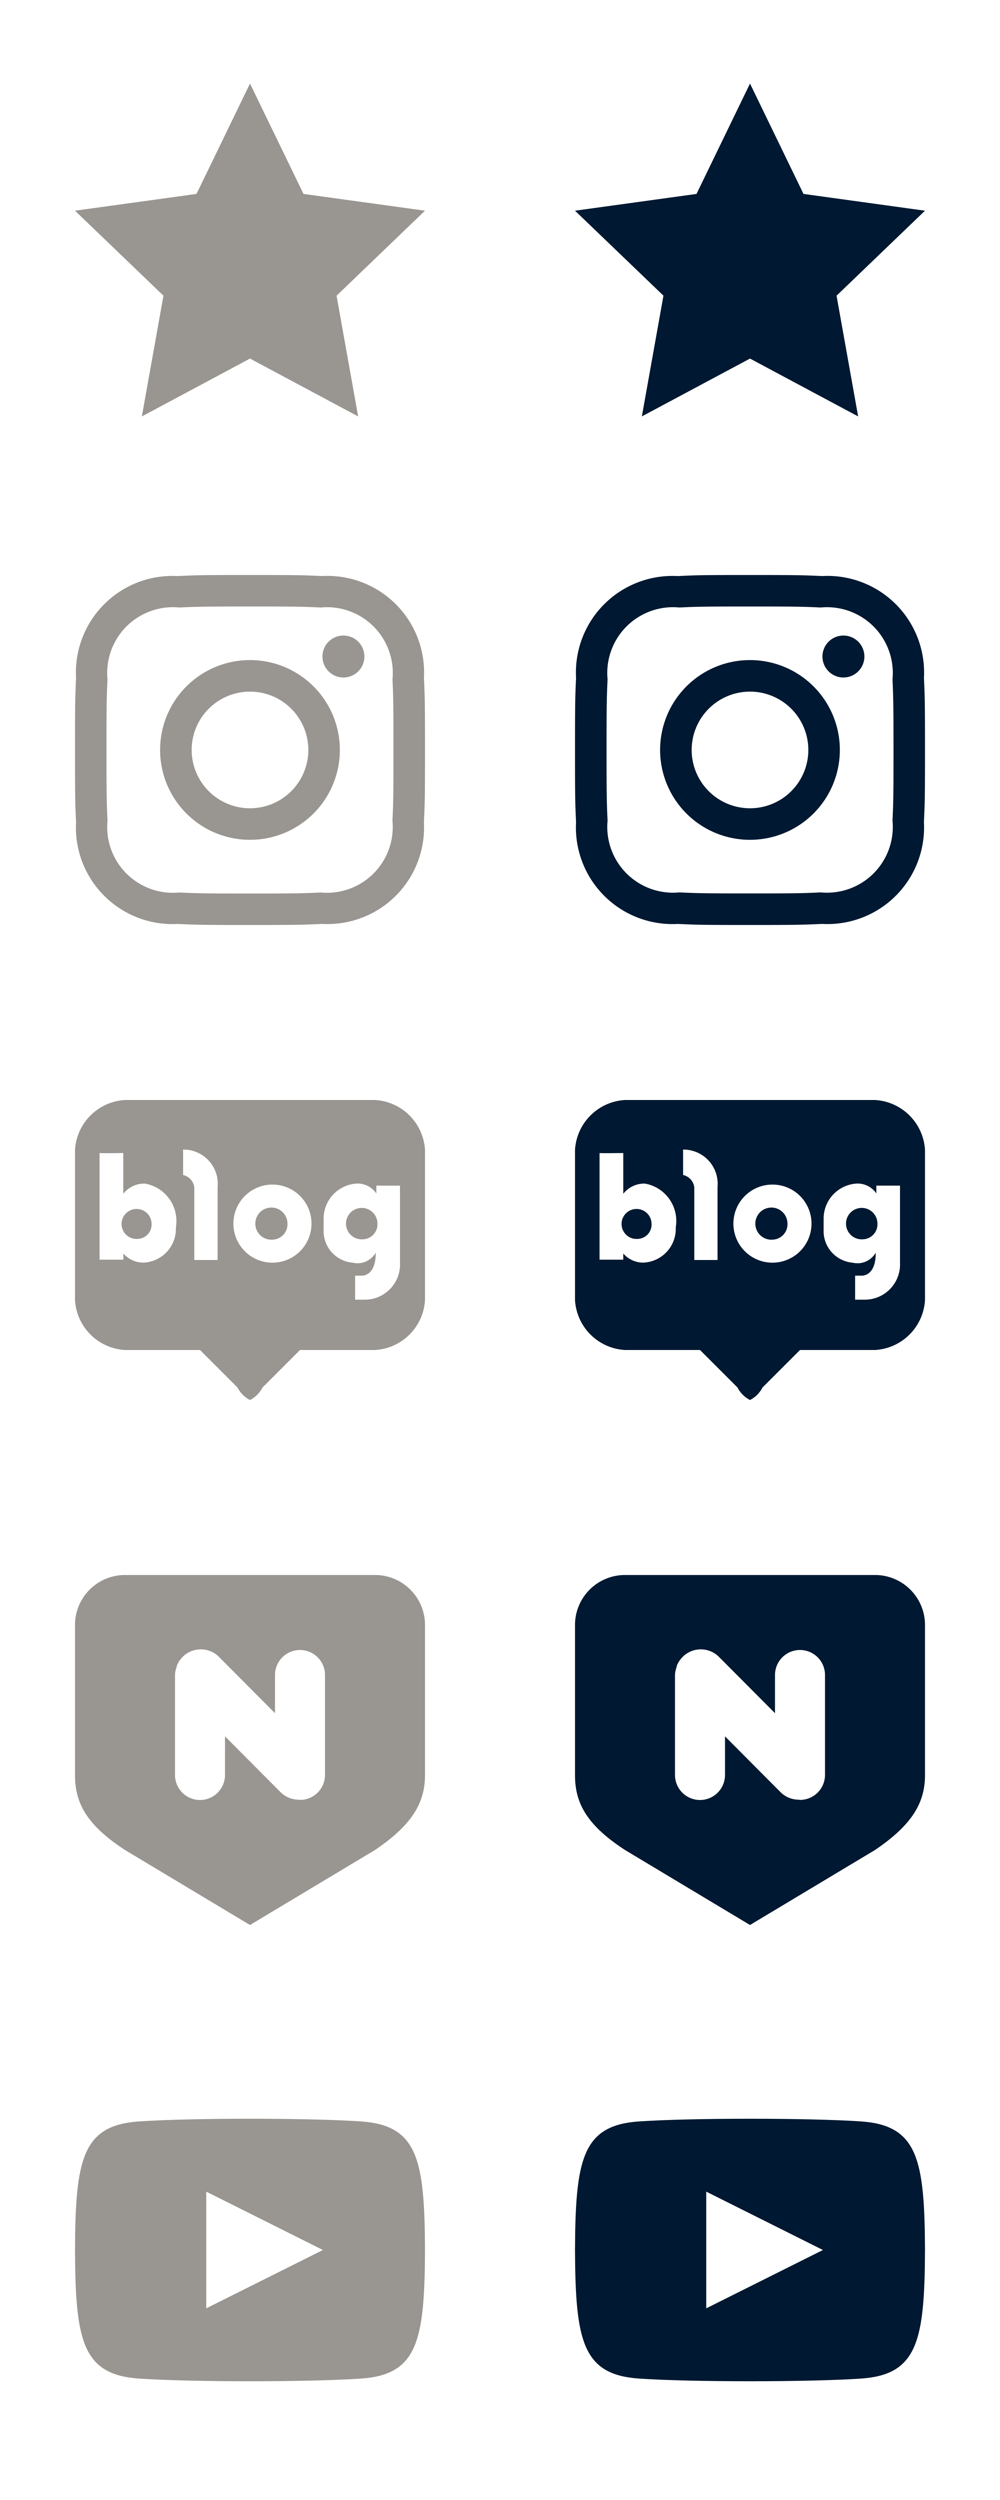 <svg xmlns="http://www.w3.org/2000/svg" width="40" height="100" viewBox="0 0 40 100">
  <defs>
    <style>
      .cls-1 {
        fill: #999591;
      }

      .cls-1, .cls-2 {
        fill-rule: evenodd;
      }

      .cls-2 {
        fill: #001831;
      }
    </style>
  </defs>
  <path id="icon_bookmark" class="cls-1" d="M10,3.342l2.14,4.415L17,8.428l-3.538,3.4,0.864,4.829L10,14.343,5.674,16.657l0.864-4.829L3,8.428l4.86-.671Z"/>
  <path id="icon_instagram" class="cls-1" d="M16.957,32.885a3.864,3.864,0,0,1-4.071,4.072C12.139,36.99,11.9,37,10,37s-2.139-.008-2.886-0.042a3.865,3.865,0,0,1-4.072-4.072C3.007,32.138,3,31.9,3,30s0.008-2.14.042-2.886a3.864,3.864,0,0,1,4.072-4.071C7.861,23.006,8.1,23,10,23s2.14,0.008,2.887.042a3.864,3.864,0,0,1,4.071,4.071C16.992,27.859,17,28.1,17,30S16.992,32.138,16.957,32.885ZM15.7,27.17a2.631,2.631,0,0,0-2.87-2.87c-0.738-.034-0.96-0.04-2.829-0.04s-2.09.006-2.828,0.04A2.63,2.63,0,0,0,4.3,27.17c-0.033.738-.041,0.959-0.041,2.828s0.008,2.09.041,2.829A2.63,2.63,0,0,0,7.171,35.7c0.737,0.033.959,0.041,2.828,0.041s2.091-.007,2.829-0.041a2.631,2.631,0,0,0,2.87-2.869c0.033-.739.04-0.96,0.04-2.829S15.731,27.908,15.7,27.17ZM13.736,27.1a0.839,0.839,0,1,1,.84-0.839A0.84,0.84,0,0,1,13.736,27.1ZM10,33.593A3.595,3.595,0,1,1,13.594,30,3.595,3.595,0,0,1,10,33.593Zm0-5.928A2.333,2.333,0,1,0,12.333,30,2.333,2.333,0,0,0,10,27.665Z"/>
  <path id="icon_blog" class="cls-1" d="M15,54H12l-1.5,1.5a1.148,1.148,0,0,1-.5.5,1.149,1.149,0,0,1-.5-0.5L8,54H5a2.124,2.124,0,0,1-2-2V46a2.125,2.125,0,0,1,2-2H15a2.125,2.125,0,0,1,2,2v6A2.124,2.124,0,0,1,15,54ZM5.8,47.344a1.062,1.062,0,0,0-.869.408V46.121s-0.89.013-.949,0v4.266H4.936V50.141a1.059,1.059,0,0,0,.789.364,1.353,1.353,0,0,0,1.31-1.413A1.517,1.517,0,0,0,5.8,47.344Zm1.524-1.361V47a0.575,0.575,0,0,1,.448.5V50.4H8.705v-2.92A1.369,1.369,0,0,0,7.329,45.983Zm3.579,1.4a1.562,1.562,0,1,0,1.557,1.562A1.56,1.56,0,0,0,10.907,47.383ZM16,47.425H15.054v0.313a0.907,0.907,0,0,0-.809-0.394,1.405,1.405,0,0,0-1.3,1.377v0.465A1.27,1.27,0,0,0,14.1,50.507a0.842,0.842,0,0,0,.929-0.4c0.007,0.976-.575.919-0.575,0.919H14.205v0.961h0.421A1.41,1.41,0,0,0,16,50.507V47.425Zm-1.477,2.147a0.629,0.629,0,1,1,.575-0.627A0.6,0.6,0,0,1,14.519,49.572Zm-3.612.014a0.643,0.643,0,1,1,.588-0.641A0.616,0.616,0,0,1,10.907,49.586Zm-5.394-.03a0.6,0.6,0,1,1,.546-0.595A0.572,0.572,0,0,1,5.513,49.556Z"/>
  <path id="icon_post" class="cls-1" d="M15,74l-5,3L5,74c-1.558-1.015-2-1.9-2-3V65a2,2,0,0,1,2-2H15a2,2,0,0,1,2,2v6C17,72.1,16.5,72.984,15,74Zm-2-7a1,1,0,0,0-2,0v1.528L8.762,66.279a1.027,1.027,0,0,0-1.46,0s0,0.009-.009.013a1,1,0,0,0-.217.329c-0.009.023-.007,0.048-0.015,0.072A0.977,0.977,0,0,0,7,67v0.013H7V71a1,1,0,0,0,2,0V69.454l2.222,2.233a1.026,1.026,0,0,0,.732.3c0.016,0,.03.009,0.046,0.009a1,1,0,0,0,1-1V67Z"/>
  <path id="icon_youtube" class="cls-1" d="M8.25,92.333V87.666L12.917,90Zm6.192-7.476c-2.1-.143-6.785-0.143-8.884,0C3.285,85.012,3.017,86.386,3,90c0.017,3.608.283,4.987,2.558,5.143,2.1,0.143,6.782.143,8.885,0C16.715,94.987,16.983,93.614,17,90,16.983,86.392,16.717,85.013,14.442,84.857Z"/>
  <path id="icon_bookmark_on" class="cls-2" d="M30,3.342l2.14,4.415L37,8.428l-3.538,3.4,0.864,4.829L30,14.343l-4.326,2.313,0.864-4.829L23,8.428l4.86-.671Z"/>
  <path id="icon_instagram_on" class="cls-2" d="M36.957,32.885a3.864,3.864,0,0,1-4.071,4.072C32.139,36.99,31.9,37,30,37s-2.139-.008-2.886-0.042a3.865,3.865,0,0,1-4.072-4.072C23.007,32.138,23,31.9,23,30s0.008-2.14.042-2.886a3.864,3.864,0,0,1,4.072-4.071C27.861,23.006,28.1,23,30,23s2.14,0.008,2.887.042a3.864,3.864,0,0,1,4.071,4.071C36.992,27.859,37,28.1,37,30S36.992,32.138,36.957,32.885ZM35.7,27.17a2.631,2.631,0,0,0-2.87-2.87c-0.738-.034-0.96-0.04-2.829-0.04s-2.09.006-2.828,0.04a2.63,2.63,0,0,0-2.87,2.87c-0.033.738-.041,0.959-0.041,2.828s0.008,2.09.041,2.829a2.63,2.63,0,0,0,2.87,2.869c0.737,0.033.959,0.041,2.828,0.041s2.091-.007,2.829-0.041a2.631,2.631,0,0,0,2.87-2.869c0.033-.739.04-0.96,0.04-2.829S35.731,27.908,35.7,27.17ZM33.736,27.1a0.839,0.839,0,1,1,.84-0.839A0.84,0.84,0,0,1,33.736,27.1ZM30,33.593A3.595,3.595,0,1,1,33.594,30,3.595,3.595,0,0,1,30,33.593Zm0-5.928A2.333,2.333,0,1,0,32.333,30,2.333,2.333,0,0,0,30,27.665Z"/>
  <path id="icon_blog_on" class="cls-2" d="M35,54H32l-1.5,1.5a1.148,1.148,0,0,1-.5.5,1.149,1.149,0,0,1-.5-0.5L28,54H25a2.124,2.124,0,0,1-2-2V46a2.125,2.125,0,0,1,2-2H35a2.125,2.125,0,0,1,2,2v6A2.124,2.124,0,0,1,35,54ZM25.8,47.344a1.063,1.063,0,0,0-.869.408V46.121s-0.89.013-.949,0v4.266h0.949V50.141a1.059,1.059,0,0,0,.789.364,1.353,1.353,0,0,0,1.31-1.413A1.517,1.517,0,0,0,25.8,47.344Zm1.524-1.361V47a0.575,0.575,0,0,1,.448.5V50.4h0.929v-2.92A1.369,1.369,0,0,0,27.329,45.983Zm3.579,1.4a1.562,1.562,0,1,0,1.557,1.562A1.56,1.56,0,0,0,30.907,47.383ZM36,47.425H35.054v0.313a0.907,0.907,0,0,0-.809-0.394,1.405,1.405,0,0,0-1.3,1.377v0.465A1.27,1.27,0,0,0,34.1,50.507a0.842,0.842,0,0,0,.929-0.4c0.007,0.976-.575.919-0.575,0.919H34.205v0.961h0.421A1.41,1.41,0,0,0,36,50.507V47.425Zm-1.477,2.147a0.629,0.629,0,1,1,.575-0.627A0.6,0.6,0,0,1,34.519,49.572Zm-3.612.014a0.643,0.643,0,1,1,.588-0.641A0.616,0.616,0,0,1,30.907,49.586Zm-5.395-.03a0.6,0.6,0,1,1,.546-0.595A0.572,0.572,0,0,1,25.513,49.556Z"/>
  <path id="icon_post_on" class="cls-2" d="M35,74l-5,3-5-3c-1.558-1.015-2-1.9-2-3V65a2,2,0,0,1,2-2H35a2,2,0,0,1,2,2v6C37,72.1,36.5,72.984,35,74Zm-2-7a1,1,0,0,0-2,0v1.528l-2.238-2.249a1.027,1.027,0,0,0-1.46,0s0,0.009-.009.013a1,1,0,0,0-.217.329c-0.009.023-.007,0.048-0.014,0.072A0.977,0.977,0,0,0,27,67v0.013h0V71a1,1,0,0,0,2,0V69.454l2.222,2.233a1.026,1.026,0,0,0,.732.3c0.016,0,.03.009,0.046,0.009a1,1,0,0,0,1-1V67Z"/>
  <path id="icon_youtube_on" class="cls-2" d="M28.25,92.333V87.666L32.917,90Zm6.192-7.476c-2.1-.143-6.785-0.143-8.884,0C23.285,85.012,23.017,86.386,23,90c0.017,3.608.283,4.987,2.558,5.143,2.1,0.143,6.782.143,8.885,0C36.715,94.987,36.983,93.614,37,90,36.983,86.392,36.717,85.013,34.442,84.857Z"/>
</svg>
